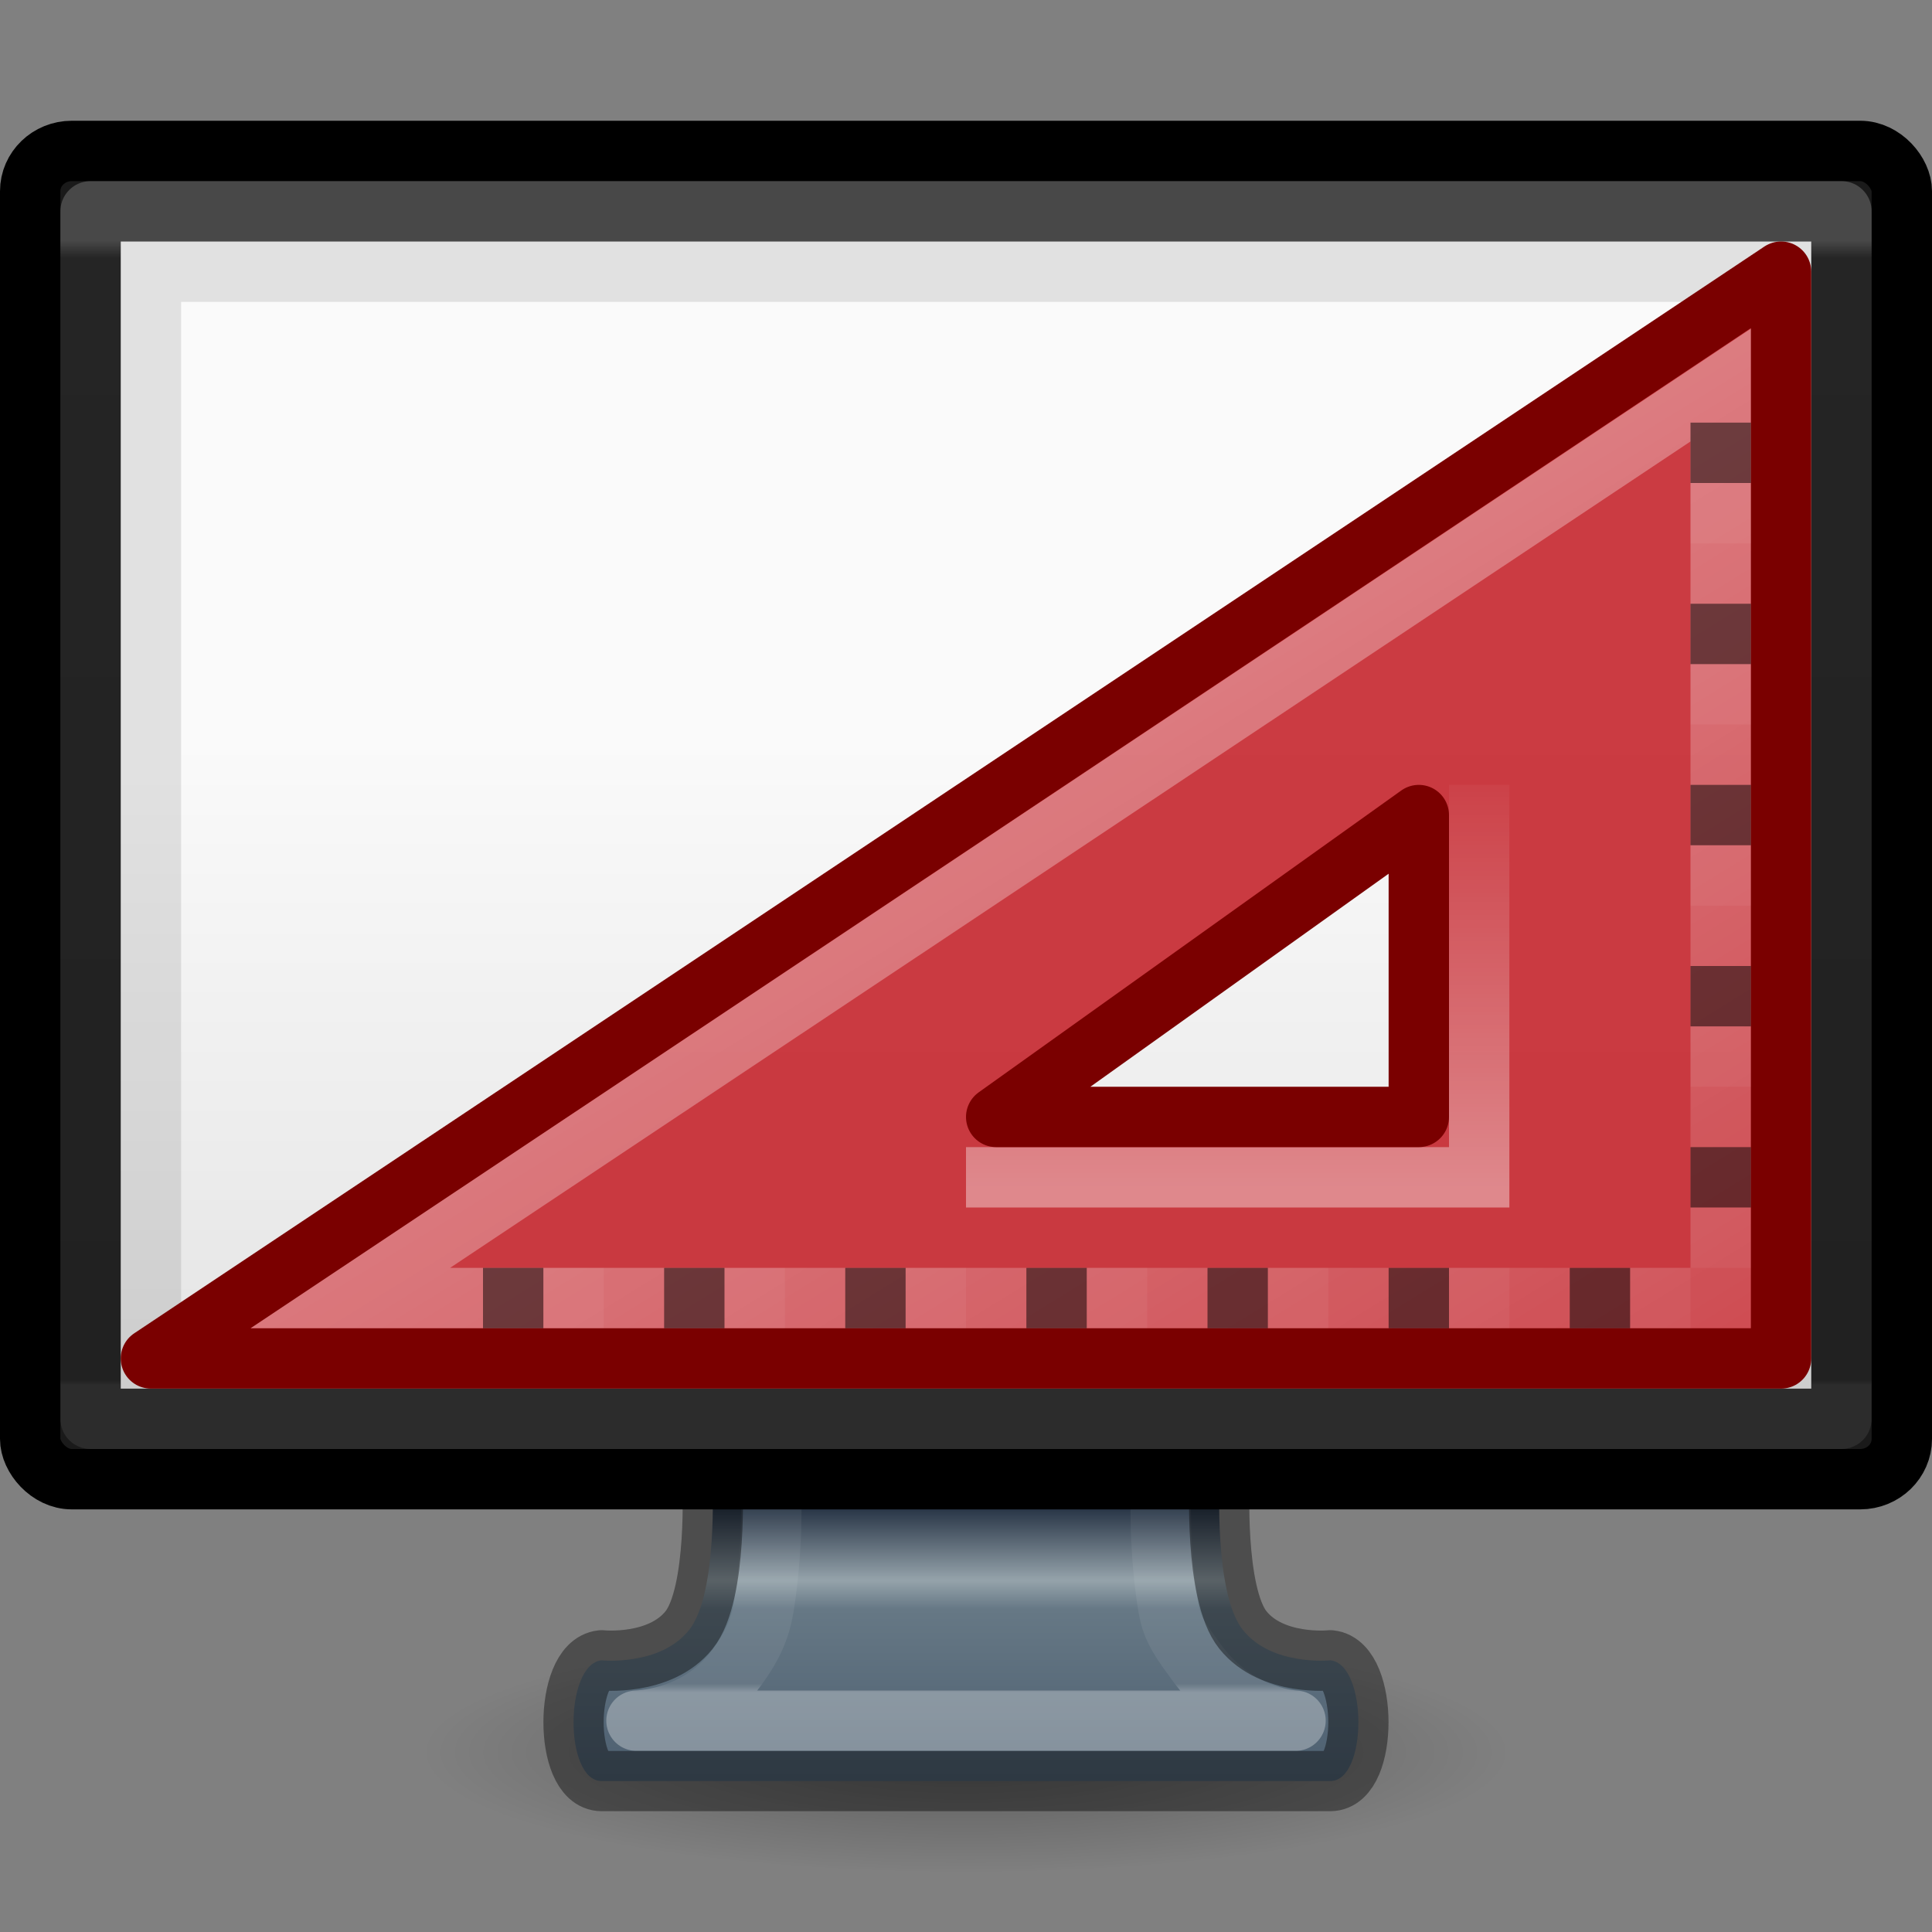 <svg xmlns="http://www.w3.org/2000/svg" xmlns:svg="http://www.w3.org/2000/svg" xmlns:xlink="http://www.w3.org/1999/xlink" id="svg4032" width="32" height="32" version="1.1"><rect width="100%" height="100%" fill="#808080" stroke="none"/><defs id="defs4034"><linearGradient id="linearGradient4293"><stop id="stop4295" offset="0" stop-color="#fff" stop-opacity="1"/><stop id="stop4297" offset=".034" stop-color="#fff" stop-opacity=".235"/><stop id="stop4299" offset=".969" stop-color="#fff" stop-opacity=".157"/><stop id="stop4301" offset="1" stop-color="#fff" stop-opacity=".392"/></linearGradient><linearGradient id="linearGradient3223"><stop id="stop3225" offset="0" stop-color="#fff" stop-opacity="1"/><stop id="stop3227" offset=".015" stop-color="#fff" stop-opacity=".235"/><stop id="stop3229" offset=".996" stop-color="#fff" stop-opacity=".157"/><stop id="stop3231" offset="1" stop-color="#fff" stop-opacity=".392"/></linearGradient><linearGradient id="linearGradient3178"><stop id="stop3180" offset="0" stop-color="#273445" stop-opacity="1"/><stop id="stop3184" offset=".24" stop-color="#95a3ab" stop-opacity="1"/><stop id="stop3186" offset=".335" stop-color="#667885" stop-opacity="1"/><stop id="stop3188" offset="1" stop-color="#485a6c" stop-opacity="1"/></linearGradient><linearGradient id="linearGradient10691-1"><stop id="stop10693-3" offset="0" stop-color="#000" stop-opacity="1"/><stop id="stop10695-1" offset="1" stop-color="#000" stop-opacity="0"/></linearGradient><linearGradient id="linearGradient3924-1"><stop id="stop3926-3" offset="0" stop-color="#fff" stop-opacity="1"/><stop id="stop3928-91" offset=".063" stop-color="#fff" stop-opacity=".235"/><stop id="stop3930-6" offset=".951" stop-color="#fff" stop-opacity=".157"/><stop id="stop3932-6" offset="1" stop-color="#fff" stop-opacity=".392"/></linearGradient><linearGradient id="outerBackgroundGradient-5-0"><stop id="stop3864-8-6-4" offset="0" stop-color="#261e2b" stop-opacity="1"/><stop id="stop3866-9-1-86" offset="1" stop-color="#352f39" stop-opacity="1"/></linearGradient><linearGradient id="linearGradient3880"><stop id="stop3883" offset="0" stop-color="#fff" stop-opacity="1"/><stop id="stop3885" offset="1" stop-color="#fff" stop-opacity="0"/></linearGradient><linearGradient id="linearGradient10691-1-8"><stop id="stop10693-3-7" offset="0" stop-color="#000" stop-opacity="1"/><stop id="stop10695-1-6" offset="1" stop-color="#000" stop-opacity="0"/></linearGradient><linearGradient id="linearGradient3912"><stop id="stop3914" offset="0" stop-color="#787878" stop-opacity="1"/><stop id="stop3916" offset=".35" stop-color="#bebebe" stop-opacity="1"/><stop id="stop3918" offset=".494" stop-color="#c8c8c8" stop-opacity="1"/><stop id="stop3920" offset=".589" stop-color="#e6e6e6" stop-opacity="1"/><stop id="stop3922" offset="1" stop-color="#8c8c8c" stop-opacity="1"/></linearGradient><linearGradient id="linearGradient3138" x1="397.073" x2="397.073" y1="87.076" y2="95.366" gradientTransform="matrix(0.682,0,0,0.606,-254.25,-27.798)" gradientUnits="userSpaceOnUse" xlink:href="#linearGradient3178"/><radialGradient id="radialGradient3143" cx="6.703" cy="73.616" r="7.228" fx="6.703" fy="73.616" gradientTransform="matrix(1.245,0,0,0.277,7.655,8.632)" gradientUnits="userSpaceOnUse" xlink:href="#linearGradient10691-1"/><linearGradient id="linearGradient3146" x1="10" x2="20" y1="-3" y2="12" gradientTransform="matrix(1.15,0,0,1.167,-52.993,5.327)" gradientUnits="userSpaceOnUse" xlink:href="#linearGradient3880"/><linearGradient id="linearGradient3149" x1="24" x2="24" y1="5" y2="43" gradientTransform="matrix(1.216,0,0,0.838,-58.032,-8.115)" gradientUnits="userSpaceOnUse" xlink:href="#linearGradient3924-1"/><linearGradient id="linearGradient3153" x1="15" x2="15" y1="24.619" y2="2" gradientTransform="matrix(1.05,0,0,1.217,-50.893,7.732)" gradientUnits="userSpaceOnUse" xlink:href="#outerBackgroundGradient-5-0"/><linearGradient id="linearGradient3157" x1="24.81" x2="24.81" y1="51.15" y2="42.989" gradientTransform="matrix(0.767,0,0,0.517,-2.416,1.59)" gradientUnits="userSpaceOnUse" xlink:href="#linearGradient4293"/><linearGradient id="linearGradient3161" x1="361.106" x2="361.106" y1="87.05" y2="94.396" gradientTransform="matrix(0.996,0,0,1,-385.725,-58.019)" gradientUnits="userSpaceOnUse" xlink:href="#linearGradient3912"/><radialGradient id="radialGradient3164" cx="6.703" cy="73.616" r="7.228" fx="6.703" fy="73.616" gradientTransform="matrix(1.937,0,0,0.415,-41.825,5.441)" gradientUnits="userSpaceOnUse" xlink:href="#linearGradient10691-1-8"/><linearGradient id="linearGradient3200" x1="24" x2="24" y1="6.392" y2="41.423" gradientTransform="matrix(0.784,0,0,0.541,-2.811,0.527)" gradientUnits="userSpaceOnUse" xlink:href="#linearGradient3223"/><linearGradient id="outerBackgroundGradient-5-0-2"><stop id="stop3864-8-6-4-7" offset="0" stop-color="#d4d4d4" stop-opacity="1"/><stop id="stop3866-9-1-86-7" offset="1" stop-color="#fafafa" stop-opacity="1"/></linearGradient><linearGradient id="linearGradient3248" x1="15" x2="15" y1="24.619" y2="2" gradientTransform="matrix(0.7,0,0,0.826,1.3,10.609)" gradientUnits="userSpaceOnUse" xlink:href="#outerBackgroundGradient-5-0-2"/><linearGradient id="linearGradient3880-3"><stop id="stop3883-1" offset="0" stop-color="#fff" stop-opacity="1"/><stop id="stop3885-5" offset="1" stop-color="#fff" stop-opacity="0"/></linearGradient><linearGradient id="linearGradient3368" x1="10" x2="20" y1="-3" y2="12" gradientTransform="matrix(0.75,0,0,0.778,0.271,9.222)" gradientUnits="userSpaceOnUse" xlink:href="#linearGradient3880-3"/><linearGradient id="linearGradient3157-8" x1="24.81" x2="24.81" y1="51.419" y2="42.989" gradientTransform="matrix(1.216,0,0,0.838,-58.032,-8.115)" gradientUnits="userSpaceOnUse" xlink:href="#linearGradient4054-4"/><linearGradient id="linearGradient4054-4"><stop id="stop4056-5" offset="0" stop-color="#fff" stop-opacity="1"/><stop id="stop4058-9" offset=".063" stop-color="#fff" stop-opacity=".235"/><stop id="stop4060-0" offset=".969" stop-color="#fff" stop-opacity=".157"/><stop id="stop4062-1" offset="1" stop-color="#fff" stop-opacity=".392"/></linearGradient><linearGradient id="linearGradient3167" x1="187.596" x2="171.389" y1="21.948" y2="39.46" gradientTransform="matrix(-1.313,0,0,0.875,260.454,-9.419)" gradientUnits="userSpaceOnUse" xlink:href="#linearGradient3880"/><linearGradient id="linearGradient3164" x1="182" x2="182" y1="33" y2="24.52" gradientTransform="matrix(-0.873,0,0,0.873,180.9,-9.119)" gradientUnits="userSpaceOnUse" xlink:href="#linearGradient3880"/></defs><g id="g4298"><g id="g4251"><path id="path2589" fill="url(#radialGradient3143)" fill-opacity="1" fill-rule="nonzero" stroke="none" stroke-width=".8" d="m 25,29 c 0,1.105 -4.029,2 -9,2 C 11.029,31 7,30.105 7,29 7,27.895 11.029,27 16,27 20.971,27 25,27.895 25,29 l 0,0 z" display="inline" opacity=".3" overflow="visible" visibility="visible" style="marker:none"/><path id="rect1789-8" fill="url(#linearGradient3138)" fill-opacity="1" fill-rule="nonzero" stroke="none" stroke-dasharray="none" stroke-dashoffset=".5" stroke-linecap="round" stroke-linejoin="round" stroke-miterlimit="4" stroke-opacity="1" stroke-width=".998" d="m 11.799,24.5 c 0,0 0.097,1.899 -0.387,2.5 -0.484,0.601 -1.447,0.5 -1.447,0.5 -0.618,0.063 -0.623,2 0,2 l 12.069,0 c 0.623,0 0.618,-1.938 0,-2 0,0 -0.963,0.101 -1.446,-0.5 -0.484,-0.601 -0.387,-2.5 -0.387,-2.5 l -8.403,0 z" color="#000" display="inline" enable-background="new" overflow="visible" visibility="visible" style="marker:none"/><path id="path4050" fill="none" stroke="url(#linearGradient3157)" stroke-dasharray="none" stroke-dashoffset="0" stroke-linecap="round" stroke-linejoin="round" stroke-miterlimit="4" stroke-opacity="1" stroke-width="1" d="m 12.786,22.209 c 0,0 0.002,2.844 -0.02,3.261 -0.02,0.382 -0.056,0.786 -0.118,1.158 -0.063,0.371 -0.197,0.652 -0.442,0.988 -0.54,0.742 -1.338,0.865 -1.664,0.884 l 10.916,0 C 21.131,28.481 20.369,28.288 19.828,27.547 19.584,27.21 19.414,27 19.352,26.628 19.289,26.257 19.253,25.852 19.234,25.47 19.212,25.053 19.214,22.209 19.214,22.209 Z" color="#000" display="inline" enable-background="accumulate" opacity=".3" overflow="visible" visibility="visible" style="marker:none"/><path id="rect1789-8-2" fill="none" fill-opacity="1" fill-rule="nonzero" stroke="#000" stroke-dasharray="none" stroke-dashoffset=".5" stroke-linecap="round" stroke-linejoin="round" stroke-miterlimit="4" stroke-opacity="1" stroke-width=".998" d="m 11.799,24.5 c 0,0 0.097,1.899 -0.387,2.5 -0.484,0.601 -1.447,0.5 -1.447,0.5 -0.618,0.063 -0.623,2 0,2 l 12.069,0 c 0.623,0 0.618,-1.938 0,-2 0,0 -0.963,0.101 -1.446,-0.5 -0.484,-0.601 -0.387,-2.5 -0.387,-2.5 l -8.403,0 z" color="#000" display="inline" enable-background="new" opacity=".4" overflow="visible" visibility="visible" style="marker:none"/><rect id="rect2722" width="31" height="22" x=".5" y="2.5" fill="#1a1a1a" fill-opacity="1" stroke="#000" stroke-dasharray="none" stroke-dashoffset=".5" stroke-linecap="round" stroke-linejoin="round" stroke-miterlimit="4" stroke-opacity="1" stroke-width="1" rx=".689" ry=".667"/><rect id="rect6741-9" width="29" height="20" x="1.5" y="3.5" fill="none" stroke="url(#linearGradient3200)" stroke-dasharray="none" stroke-dashoffset="0" stroke-linecap="round" stroke-linejoin="round" stroke-miterlimit="4" stroke-opacity="1" stroke-width="1" opacity=".2" rx="0" ry="0"/><path id="rect2722-0-2" fill="url(#linearGradient3248)" fill-opacity="1" stroke="none" d="M 2,4 30,4 30,23 2,23 Z" display="inline"/><path id="rect2722-0-2-0" fill="#000" fill-opacity="1" fill-rule="nonzero" stroke="none" d="M 2,4 2,23 30,23 30,4 Z M 3,5 29,5 29,22 3,22 Z" color="#000" display="inline" enable-background="accumulate" opacity=".1" overflow="visible" visibility="visible" style="marker:none"/></g><g id="g4286"><path id="path4278" fill="#c6262e" fill-opacity="1" fill-rule="evenodd" stroke="none" stroke-dasharray="none" stroke-dashoffset="0" stroke-linecap="butt" stroke-linejoin="round" stroke-miterlimit="4" stroke-opacity="1" stroke-width="1" d="M 29.5,4.5 2.5,22.5 29.5,22.5 Z M 23.5,13.5 l 0,5 -7,0 z" color="#000" display="inline" enable-background="accumulate" opacity=".9" overflow="visible" visibility="visible" style="marker:none"/><path id="path3981-5" fill="none" stroke="url(#linearGradient3164)" stroke-linecap="butt" stroke-linejoin="miter" stroke-opacity="1" stroke-width="1" d="m 24.5,13 0,6.5 -8.5,0" opacity=".4"/><path id="path4233" fill="none" fill-opacity=".588" fill-rule="evenodd" stroke="#7a0000" stroke-dasharray="none" stroke-dashoffset="0" stroke-linecap="butt" stroke-linejoin="round" stroke-miterlimit="4" stroke-opacity="1" stroke-width="1" d="M 29.5,4.5 2.5,22.5 29.5,22.5 Z M 23.5,13.5 l 0,5 -7,0 z" color="#000" display="inline" enable-background="accumulate" overflow="visible" visibility="visible" style="marker:none"/><path id="path3981" fill="none" stroke="url(#linearGradient3167)" stroke-linecap="butt" stroke-linejoin="miter" stroke-opacity="1" stroke-width="1" d="M 28.5,6.378 28.5,21.5 5.802,21.5 Z" opacity=".4"/><g id="g4258" opacity=".5"><path id="rect4241" fill="#000" fill-opacity="1" fill-rule="nonzero" stroke="none" stroke-dasharray="none" stroke-dashoffset="0" stroke-linecap="round" stroke-linejoin="round" stroke-miterlimit="4" stroke-opacity="1" stroke-width="1" d="M 8 21 L 8 22 L 9 22 L 9 21 L 8 21 z M 11 21 L 11 22 L 12 22 L 12 21 L 11 21 z M 14 21 L 14 22 L 15 22 L 15 21 L 14 21 z M 17 21 L 17 22 L 18 22 L 18 21 L 17 21 z M 20 21 L 20 22 L 21 22 L 21 21 L 20 21 z M 23 21 L 23 22 L 24 22 L 24 21 L 23 21 z M 26 21 L 26 22 L 27 22 L 27 21 L 26 21 z" clip-rule="nonzero" color="#000" color-interpolation="sRGB" color-interpolation-filters="linearRGB" color-rendering="auto" display="inline" enable-background="accumulate" image-rendering="auto" opacity="1" overflow="visible" shape-rendering="auto" text-rendering="auto" visibility="visible" style="isolation:auto;mix-blend-mode:normal;solid-color:#000;solid-opacity:1;marker:none"/><path id="path4254" fill="#000" fill-opacity="1" fill-rule="nonzero" stroke="none" stroke-dasharray="none" stroke-dashoffset="0" stroke-linecap="round" stroke-linejoin="round" stroke-miterlimit="4" stroke-opacity="1" stroke-width="1" d="m 29,7 -1,0 0,1 1,0 0,-1 z M 29,10 l -1,0 0,1 1,0 0,-1 z m 0,3 -1,0 0,1 1,0 0,-1 z m 0,3 -1,0 0,1 1,0 0,-1 z m 0,3 -1,0 0,1 1,0 0,-1 z" clip-rule="nonzero" color="#000" color-interpolation="sRGB" color-interpolation-filters="linearRGB" color-rendering="auto" display="inline" enable-background="accumulate" image-rendering="auto" opacity="1" overflow="visible" shape-rendering="auto" text-rendering="auto" visibility="visible" style="isolation:auto;mix-blend-mode:normal;solid-color:#000;solid-opacity:1;marker:none"/></g><g id="g4262" opacity=".05"><path id="path4252" fill="#fff" fill-opacity="1" fill-rule="nonzero" stroke="none" stroke-dasharray="none" stroke-dashoffset="0" stroke-linecap="round" stroke-linejoin="round" stroke-miterlimit="4" stroke-opacity="1" stroke-width="1" d="M 9 21 L 9 22 L 10 22 L 10 21 L 9 21 z M 12 21 L 12 22 L 13 22 L 13 21 L 12 21 z M 15 21 L 15 22 L 16 22 L 16 21 L 15 21 z M 18 21 L 18 22 L 19 22 L 19 21 L 18 21 z M 21 21 L 21 22 L 22 22 L 22 21 L 21 21 z M 24 21 L 24 22 L 25 22 L 25 21 L 24 21 z M 27 21 L 27 22 L 28 22 L 28 21 L 27 21 z" clip-rule="nonzero" color="#000" color-interpolation="sRGB" color-interpolation-filters="linearRGB" color-rendering="auto" display="inline" enable-background="accumulate" image-rendering="auto" opacity="1" overflow="visible" shape-rendering="auto" text-rendering="auto" visibility="visible" style="isolation:auto;mix-blend-mode:normal;solid-color:#000;solid-opacity:1;marker:none"/><path id="path4256" fill="#fff" fill-opacity="1" fill-rule="nonzero" stroke="none" stroke-dasharray="none" stroke-dashoffset="0" stroke-linecap="round" stroke-linejoin="round" stroke-miterlimit="4" stroke-opacity="1" stroke-width="1" d="m 29,8 -1,0 0,1 1,0 0,-1 z M 29,11 l -1,0 0,1 1,0 0,-1 z m 0,3 -1,0 0,1 1,0 0,-1 z m 0,3 -1,0 0,1 1,0 0,-1 z m 0,3 -1,0 0,1 1,0 0,-1 z" clip-rule="nonzero" color="#000" color-interpolation="sRGB" color-interpolation-filters="linearRGB" color-rendering="auto" display="inline" enable-background="accumulate" image-rendering="auto" opacity="1" overflow="visible" shape-rendering="auto" text-rendering="auto" visibility="visible" style="isolation:auto;mix-blend-mode:normal;solid-color:#000;solid-opacity:1;marker:none"/></g></g></g></svg>